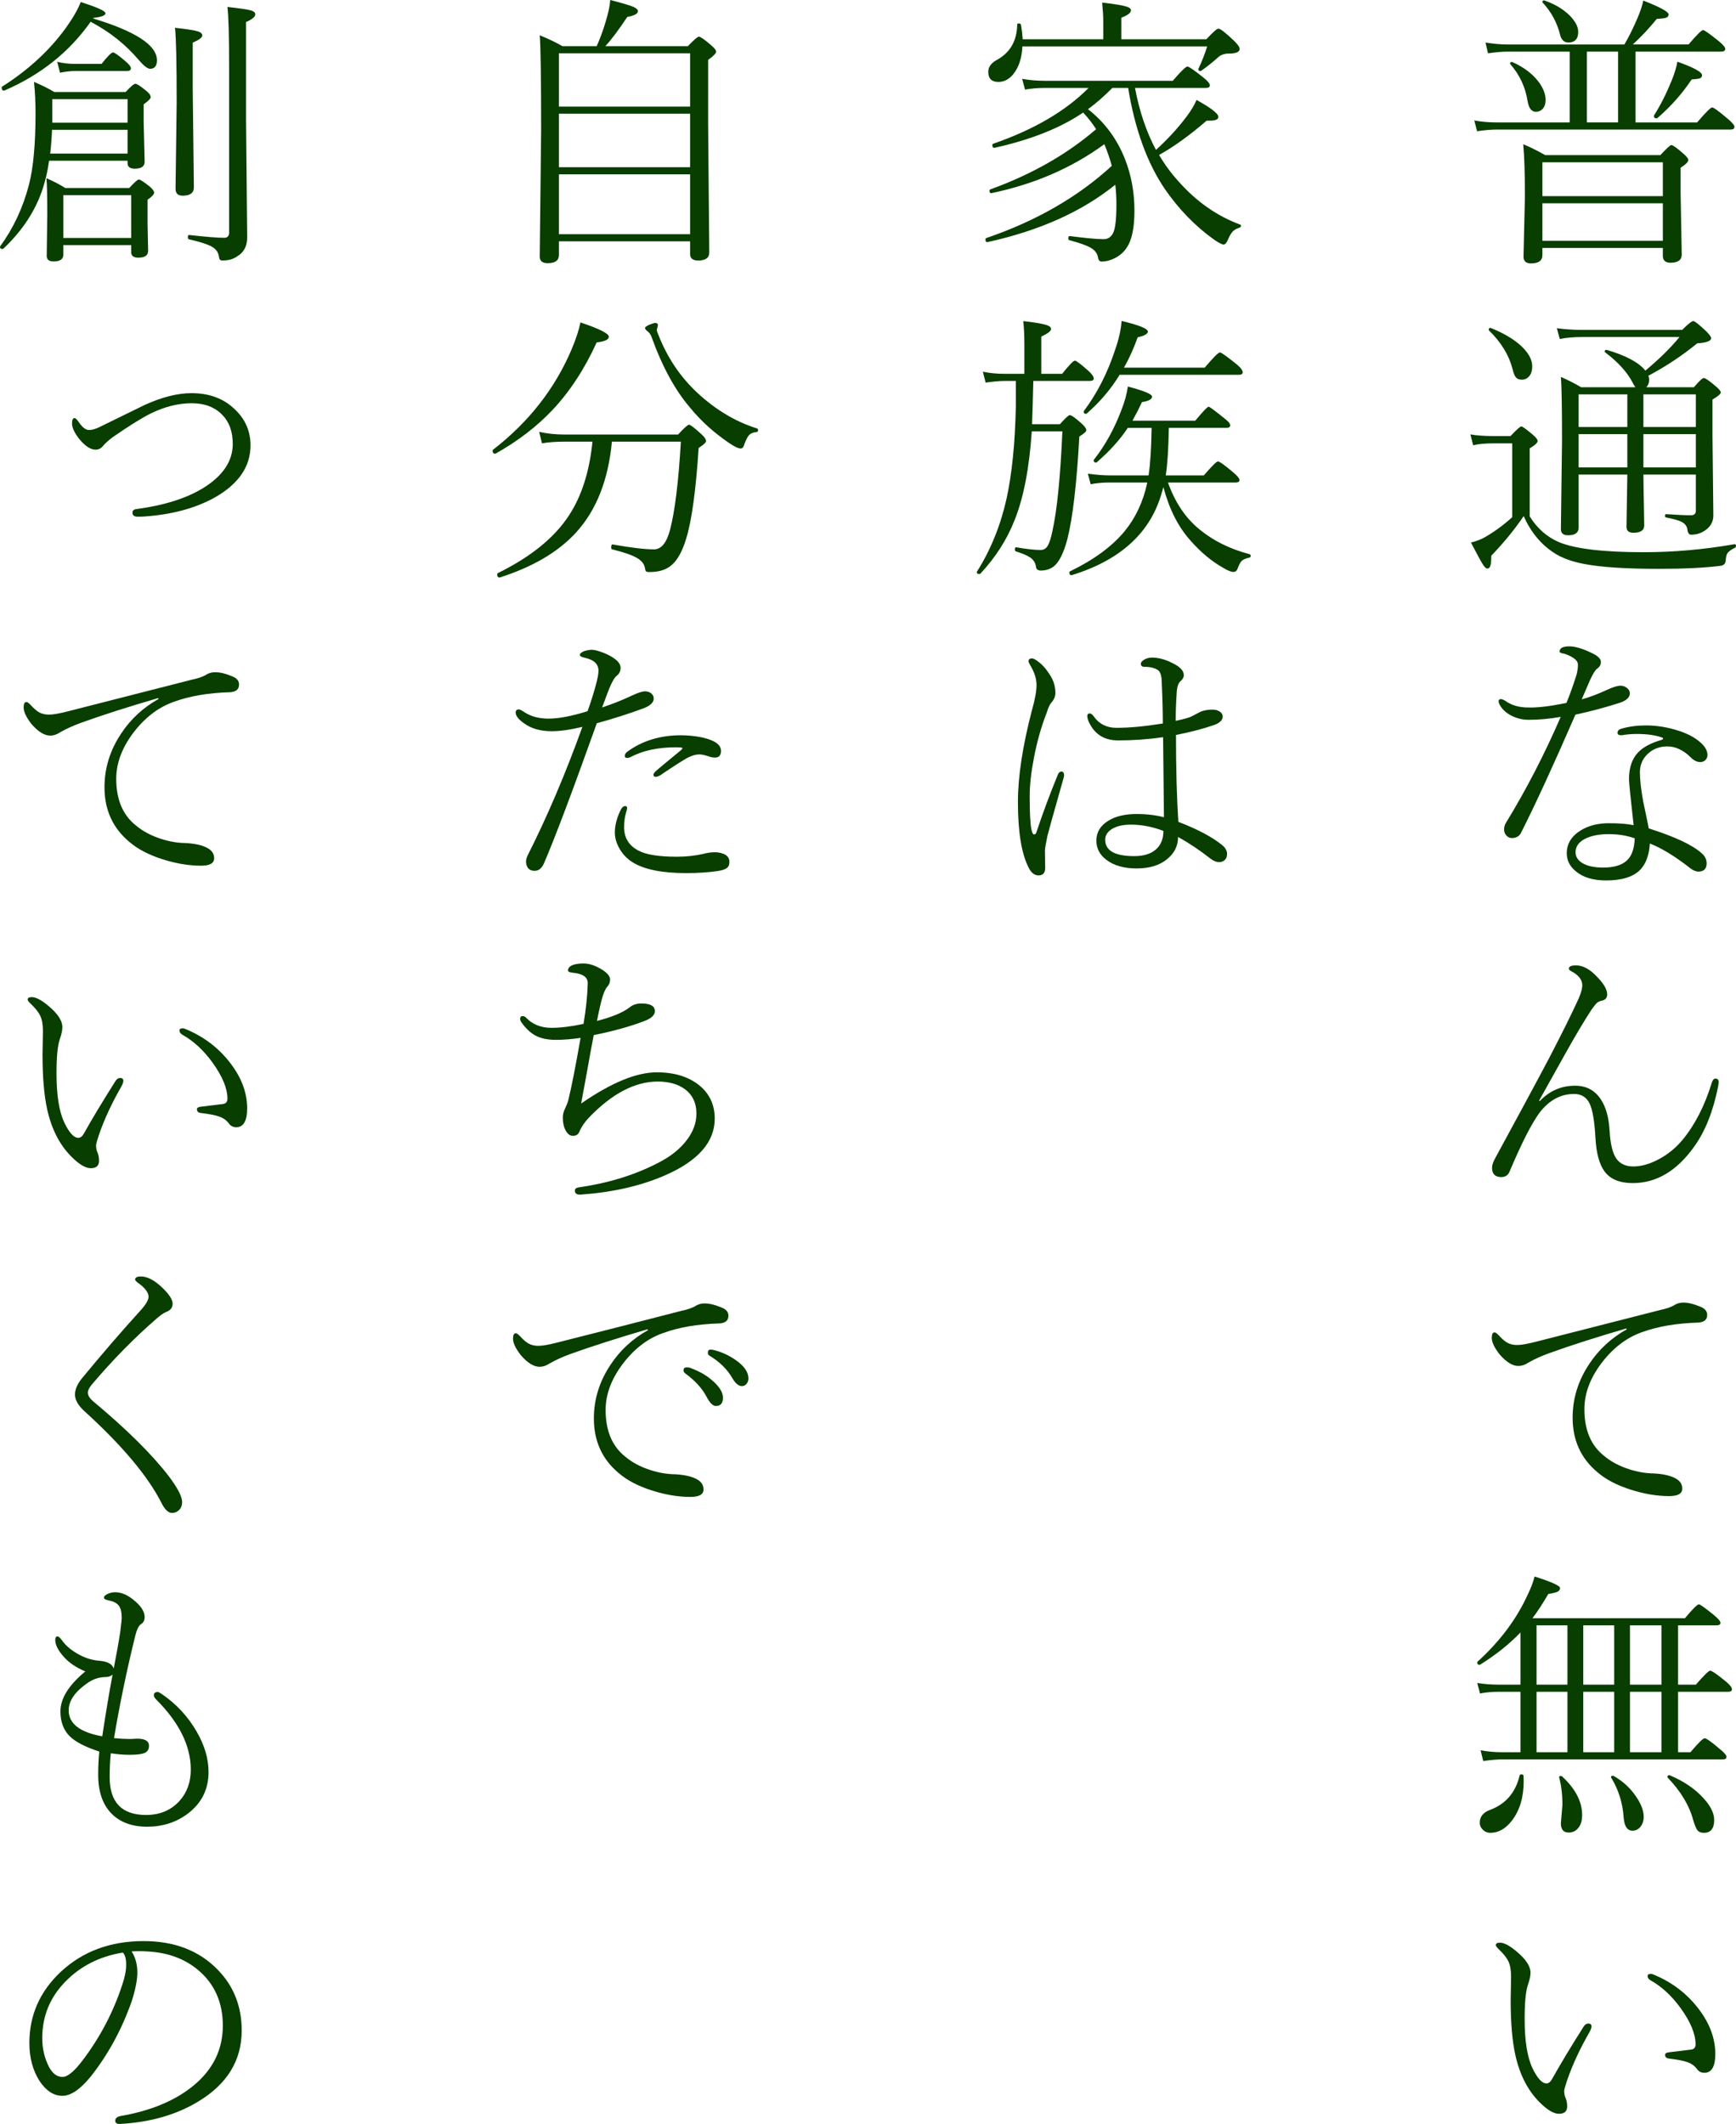 <?xml version="1.0" encoding="utf-8"?>
<!-- Generator: Adobe Illustrator 14.0.0, SVG Export Plug-In . SVG Version: 6.00 Build 43363)  -->
<!DOCTYPE svg PUBLIC "-//W3C//DTD SVG 1.1 Basic//EN" "http://www.w3.org/Graphics/SVG/1.1/DTD/svg11-basic.dtd">
<svg version="1.1" baseProfile="basic" id="レイヤー_2"
	 xmlns="http://www.w3.org/2000/svg" xmlns:xlink="http://www.w3.org/1999/xlink" x="0px" y="0px" width="290.882px"
	 height="355.799px" viewBox="-1.683 27.819 290.882 355.799" xml:space="preserve">
<g>
	<path fill="#083E00" d="M286.715,36.465c0.452,0,0.679-0.156,0.679-0.469c0-0.25-0.351-0.672-1.054-1.266
		c-1.563-1.25-2.446-1.875-2.648-1.875c-0.267,0-1.078,0.805-2.438,2.414h-9.352c1.358-1.234,2.702-2.664,4.031-4.289
		c0.797-0.031,1.327-0.102,1.594-0.211c0.249-0.094,0.375-0.273,0.375-0.539c0-0.438-1.415-1.211-4.242-2.32
		c-0.142,0.766-0.462,1.742-0.962,2.93c-0.766,1.781-1.5,3.258-2.202,4.43h-19.57c-1.125,0-2.36-0.109-3.703-0.328l0.421,1.805
		c1.344-0.188,2.438-0.281,3.282-0.281h10.405v11.859h-12.188c-1.375,0-2.641-0.109-3.796-0.328l0.469,1.805
		c1.296-0.188,2.405-0.281,3.327-0.281h39.165c0.422,0,0.633-0.156,0.633-0.469c0-0.25-0.368-0.688-1.102-1.313
		c-1.5-1.281-2.384-1.922-2.648-1.922c-0.235,0-1.071,0.836-2.508,2.508h-10.313V36.465H286.715z M264.215,48.324V36.465h5.227
		v11.859H264.215z M276.942,70.684c0,0.766,0.429,1.148,1.289,1.148c1.249,0,1.875-0.461,1.875-1.383l-0.188-10.313v-4.219
		c0.858-0.547,1.288-0.977,1.288-1.289c0-0.25-0.289-0.617-0.866-1.102c-1.063-0.938-1.72-1.406-1.969-1.406
		c-0.188,0-0.806,0.563-1.853,1.688h-19.288c-1.345-0.766-2.571-1.375-3.68-1.828c0.188,2.047,0.28,4.977,0.28,8.789l-0.233,10.031
		c0,0.766,0.413,1.148,1.242,1.148c1.28,0,1.921-0.469,1.921-1.406v-1.195h20.181V70.684z M256.761,68.153v-6.281h20.181v6.281
		H256.761z M256.761,60.676v-5.672h20.181v5.672H256.761z M259.692,33.535c0.218,0.938,0.687,1.406,1.406,1.406
		c1.108,0,1.663-0.594,1.663-1.781c0-0.844-0.461-1.742-1.382-2.695c-1.095-1.094-2.508-1.945-4.243-2.555
		c-0.031-0.016-0.063-0.023-0.093-0.023c-0.188,0-0.282,0.086-0.282,0.258c0,0.047,0.016,0.086,0.048,0.117
		C258.23,29.793,259.191,31.551,259.692,33.535L259.692,33.535z M254.278,44.762c0.202,1.188,0.663,1.781,1.383,1.781
		c0.469,0,0.851-0.164,1.148-0.492c0.327-0.375,0.492-0.867,0.492-1.477c0-0.953-0.375-1.945-1.125-2.977
		c-1.017-1.375-2.493-2.5-4.43-3.375c-0.032-0.016-0.063-0.023-0.094-0.023c-0.204,0-0.305,0.078-0.305,0.234
		c0,0.063,0.015,0.109,0.046,0.141C252.957,40.371,253.917,42.434,254.278,44.762L254.278,44.762z M281.769,41.129
		c0.688-0.047,1.149-0.109,1.384-0.188c0.233-0.094,0.352-0.273,0.352-0.539c0-0.516-1.376-1.266-4.125-2.25
		c-0.173,0.969-0.493,2.023-0.961,3.164c-0.907,2.219-1.892,4.164-2.953,5.836c-0.017,0.031-0.023,0.07-0.023,0.117
		c0,0.25,0.14,0.375,0.422,0.375c0.062,0,0.117-0.016,0.164-0.047C278.261,45.676,280.176,43.52,281.769,41.129L281.769,41.129z"/>
	<path fill="#083E00" d="M282.473,107.315v6.047c0,0.516-0.274,0.773-0.82,0.773c-1.001,0-2.384-0.063-4.148-0.188
		c-0.141,0-0.211,0.094-0.211,0.281c0,0.172,0.07,0.266,0.211,0.281c1.202,0.234,2.063,0.477,2.577,0.727
		c0.563,0.297,0.883,0.711,0.962,1.242c0.077,0.609,0.288,0.914,0.633,0.914c0.671,0,1.289-0.141,1.852-0.422
		c1.249-0.656,1.875-1.586,1.875-2.789l-0.142-13.266v-6.164c0.922-0.547,1.383-0.945,1.383-1.195c0-0.219-0.289-0.57-0.866-1.055
		c-1.063-0.906-1.72-1.359-1.969-1.359c-0.235,0-0.79,0.516-1.665,1.547h-7.991c0.328-0.313,0.491-0.727,0.491-1.242
		c0-0.266-0.046-0.492-0.14-0.68c2.921-1.547,5.655-3.359,8.202-5.438c1.548-0.094,2.321-0.383,2.321-0.867
		c0-0.219-0.29-0.617-0.867-1.195c-1.188-1.109-1.892-1.664-2.109-1.664c-0.267,0-0.891,0.492-1.875,1.477h-16.758
		c-1.485,0-2.899-0.094-4.242-0.281l0.492,1.805c1.078-0.219,2.327-0.328,3.75-0.328h16.313c-1.485,1.813-3.392,3.688-5.72,5.625
		c-1.109-1.375-3.266-2.531-6.468-3.469c-0.017,0-0.032,0-0.047,0c-0.204,0-0.305,0.086-0.305,0.258
		c0,0.047,0.023,0.094,0.069,0.141c2.234,1.688,3.798,3.43,4.688,5.227c0.172,0.328,0.306,0.539,0.399,0.633h-9.094
		c-1.063-0.625-2.196-1.203-3.398-1.734c0.124,1.5,0.188,5.063,0.188,10.688l-0.188,14.789c0,0.703,0.398,1.055,1.195,1.055
		c1.187,0,1.78-0.43,1.78-1.289v-8.883h8.157l-0.141,8.742c0,0.672,0.382,1.008,1.148,1.008c1.219,0,1.827-0.414,1.827-1.242
		c0-0.297-0.016-1.203-0.046-2.719c-0.047-2.172-0.079-4.102-0.094-5.789H282.473z M262.832,106.119v-5.578h8.157v5.578H262.832z
		 M273.684,100.541h8.789v5.578h-8.789V100.541z M282.473,93.885v5.461h-8.789v-5.461H282.473z M270.989,99.346h-8.157v-5.461h8.157
		V99.346z M251.747,89.596c0.155,0.656,0.327,1.109,0.515,1.359c0.219,0.313,0.57,0.469,1.056,0.469
		c0.469,0,0.858-0.172,1.172-0.516c0.375-0.406,0.563-0.984,0.563-1.734c0-0.969-0.47-1.953-1.407-2.953
		c-1.188-1.281-3.016-2.43-5.483-3.445c-0.032-0.016-0.063-0.023-0.094-0.023c-0.204,0-0.306,0.094-0.306,0.281
		c0,0.047,0.016,0.094,0.048,0.141C249.839,85.158,251.152,87.299,251.747,89.596L251.747,89.596z M273.731,120.323
		c-6.767,0-11.501-0.563-14.203-1.688c-2.001-0.859-3.634-2.297-4.898-4.313v-11.391c0.89-0.531,1.336-0.945,1.336-1.242
		c0-0.234-0.274-0.586-0.821-1.055c-1.094-0.922-1.733-1.383-1.921-1.383s-0.79,0.539-1.805,1.617h-2.742
		c-1.626,0-2.953-0.094-3.984-0.281l0.469,1.828c0.827-0.219,1.999-0.328,3.516-0.328h3.022v12.375
		c-1.546,1.391-3.117,2.531-4.71,3.422c-0.595,0.328-1.329,0.602-2.203,0.82c0.968,1.859,1.617,3.055,1.945,3.586
		c0.312,0.516,0.586,0.773,0.82,0.773c0.422,0,0.633-0.57,0.633-1.711c0.015-0.094,0.022-0.242,0.022-0.445
		c2.188-2.297,3.992-4.508,5.415-6.633c1.202,2.703,2.913,4.766,5.133,6.188c1.265,0.828,2.93,1.438,4.992,1.828
		c2.843,0.547,7.022,0.82,12.539,0.82c4.202,0,7.671-0.172,10.406-0.516c0.469-0.094,0.727-0.367,0.773-0.82
		c0.046-0.609,0.147-1.039,0.304-1.289c0.188-0.281,0.61-0.586,1.267-0.914c0.108-0.063,0.163-0.164,0.163-0.305
		c0-0.219-0.086-0.313-0.257-0.281C283.816,119.877,278.747,120.323,273.731,120.323L273.731,120.323z"/>
	<path fill="#083E00" d="M250.668,165.629c-0.22,0.344-0.328,0.727-0.328,1.148c0,0.359,0.108,0.672,0.328,0.938
		c0.265,0.328,0.586,0.492,0.961,0.492c0.765,0,1.296-0.32,1.594-0.961c2.374-4.703,5.397-11.273,9.07-19.711
		c2.608-0.563,5.116-1.234,7.523-2.016c1.062-0.375,1.594-0.891,1.594-1.547c0-0.359-0.157-0.656-0.469-0.891
		c-0.313-0.266-0.673-0.398-1.078-0.398c-0.548,0-1.359,0.258-2.438,0.773c-1.438,0.656-2.798,1.164-4.078,1.523
		c0.218-0.484,0.46-1.047,0.726-1.688c0.406-0.938,0.625-1.445,0.657-1.523c0.499-1.094,0.913-1.75,1.242-1.969
		c0.39-0.266,0.586-0.633,0.586-1.102c0-0.516-0.516-1.016-1.548-1.5c-1.531-0.734-2.773-1.102-3.726-1.102
		c-1.095,0-1.642,0.289-1.642,0.867c0,0.125,0.125,0.219,0.375,0.281c0.594,0.094,1.203,0.336,1.829,0.727
		c0.577,0.359,0.867,0.758,0.867,1.195c0,0.531-0.079,1.094-0.234,1.688c-0.563,1.781-1.125,3.352-1.688,4.711
		c-2.688,0.563-4.828,0.82-6.422,0.773c-1.517,0-2.798-0.375-3.844-1.125c-0.298-0.188-0.539-0.281-0.727-0.281
		c-0.251,0-0.375,0.125-0.375,0.375c0,0.141,0.062,0.336,0.188,0.586c0.39,0.719,1.008,1.305,1.852,1.758
		c0.938,0.5,1.937,0.75,3,0.75c1.718,0,3.507-0.164,5.366-0.492C257.097,154.207,254.043,160.114,250.668,165.629L250.668,165.629z
		 M276.989,151.52c0,0.094-0.079,0.172-0.234,0.234c-1.798,0.516-3.118,1.219-3.961,2.109c-1.017,1.063-1.524,2.563-1.524,4.5
		c0,0.531,0.259,3.094,0.774,7.688c-0.984-0.219-2.384-0.328-4.195-0.328c-1.781,0-3.321,0.391-4.617,1.172
		c-1.595,0.969-2.391,2.258-2.391,3.867c0,1.172,0.499,2.172,1.5,3c1.219,1.031,2.913,1.547,5.086,1.547
		c2.672,0,4.593-0.609,5.766-1.828c0.938-1.016,1.46-2.469,1.569-4.359c1.97,0.766,4.243,2.156,6.82,4.172
		c0.406,0.313,0.828,0.492,1.267,0.539c0.952,0,1.43-0.461,1.43-1.383c0-0.656-0.274-1.219-0.821-1.688
		c-1.531-1.391-4.492-2.781-8.883-4.172c-0.078-0.453-0.21-1.117-0.397-1.992c-0.251-1.156-0.431-2.016-0.54-2.578
		c-0.359-1.953-0.538-3.57-0.538-4.852c0-1.156,0.398-2.141,1.195-2.953c0.905-0.906,2.038-1.359,3.398-1.359
		c1.374,0,2.687,0.617,3.938,1.852c0.515,0.516,1.046,0.773,1.594,0.773c0.328,0,0.608-0.109,0.844-0.328
		c0.234-0.25,0.352-0.539,0.352-0.867c0-0.922-0.673-1.836-2.016-2.742c-0.938-0.625-2.134-1.141-3.586-1.547
		c-1.594-0.438-3.164-0.656-4.711-0.656c-1.485,0-2.845,0.18-4.078,0.539c-0.454,0.125-0.68,0.359-0.68,0.703
		c0,0.266,0.202,0.398,0.608,0.398c0.016,0,0.055,0,0.117,0c0.828-0.141,1.672-0.211,2.532-0.211c1.671,0,3.062,0.195,4.172,0.586
		C276.918,151.403,276.989,151.457,276.989,151.52L276.989,151.52z M270.918,171.957c-0.845,0.797-2.173,1.195-3.984,1.195
		c-1.392,0-2.493-0.219-3.305-0.656c-0.876-0.469-1.313-1.109-1.313-1.922c0-0.891,0.476-1.609,1.43-2.156
		c1.046-0.578,2.429-0.867,4.147-0.867c1.563,0,3.008,0.234,4.337,0.703C272.167,169.989,271.73,171.223,270.918,171.957
		L270.918,171.957z"/>
	<path fill="#083E00" d="M256.199,212.203c0.438-0.766,1.891-3.367,4.36-7.805c1.718-3.078,3.202-5.57,4.452-7.477
		c0.406-0.563,0.704-0.93,0.892-1.102s0.469-0.297,0.844-0.375c0.577-0.125,0.867-0.477,0.867-1.055
		c0-0.828-0.595-1.836-1.782-3.023c-1.156-1.219-2.305-1.828-3.445-1.828c-0.796,0-1.194,0.18-1.194,0.539
		c0,0.156,0.124,0.297,0.375,0.422c1.249,0.641,1.875,1.438,1.875,2.391c0,0.5-0.196,1.219-0.586,2.156
		c-1.125,2.469-2.751,5.75-4.875,9.844c-1.063,2.016-2.484,4.672-4.266,7.969c-2.923,5.406-4.594,8.492-5.017,9.258
		c-0.25,0.516-0.375,0.961-0.375,1.336c0,1.031,0.517,1.547,1.548,1.547c0.671,0,1.132-0.305,1.383-0.914
		c2.015-4.766,3.694-8.063,5.039-9.891c1.608-2.078,3.53-3.117,5.766-3.117c1.202,0,2.063,0.516,2.577,1.547
		c0.517,1,0.852,2.93,1.008,5.789c0.142,2.547,0.641,4.414,1.5,5.602c0.953,1.328,2.539,1.992,4.759,1.992
		c3.968,0,7.406-2.047,10.313-6.141c1.828-2.547,3.155-5.891,3.983-10.031c0.063-0.375,0.095-0.625,0.095-0.75
		c0-0.391-0.181-0.586-0.539-0.586c-0.267,0-0.469,0.227-0.61,0.68c-1.188,3.875-2.835,7.086-4.945,9.633
		c-1.077,1.281-2.343,2.32-3.796,3.117c-1.563,0.859-3.032,1.289-4.406,1.289c-1.266,0-2.212-0.43-2.836-1.289
		c-0.642-0.922-1.024-2.508-1.149-4.758c-0.125-2.109-0.585-3.797-1.382-5.063c-1.001-1.609-2.461-2.414-4.383-2.414
		c-2.329,0-4.298,0.852-5.906,2.555L256.199,212.203z"/>
	<path fill="#083E00" d="M278.747,246.518c-0.532,0.298-1.282,0.548-2.25,0.75l-20.836,5.32c-1.406,0.36-2.431,0.54-3.07,0.54
		c-0.609,0.016-1.148-0.095-1.617-0.328c-0.438-0.219-0.97-0.672-1.594-1.359c-0.281-0.282-0.493-0.423-0.633-0.423
		c-0.313,0-0.469,0.305-0.469,0.915c0,0.719,0.429,1.633,1.289,2.742c1.125,1.313,2.18,1.968,3.164,1.968
		c0.563,0,1.108-0.179,1.641-0.539c1.031-0.593,2.218-1.132,3.563-1.616c3.405-1.234,7.694-2.609,12.867-4.125l0.093,0.141
		c-2.577,1.438-4.663,3.359-6.258,5.765c-1.875,2.798-2.813,5.806-2.813,9.023c0,3.797,1.391,6.853,4.173,9.164
		c1.374,1.188,3.202,2.149,5.484,2.883c2.28,0.735,4.453,1.103,6.516,1.103c1.468,0,2.202-0.414,2.202-1.243
		c0-0.75-0.383-1.327-1.147-1.734c-0.876-0.468-2.095-0.741-3.657-0.82c-1.313-0.015-2.656-0.241-4.03-0.68
		c-1.72-0.546-3.157-1.313-4.313-2.297c-2.173-1.733-3.258-4.327-3.258-7.781c0-2.546,0.905-5.054,2.718-7.522
		c1.97-2.656,4.29-4.454,6.962-5.392c2.625-0.952,5.733-1.483,9.328-1.593c1.046-0.048,1.57-0.477,1.57-1.29
		c0-0.655-0.431-1.132-1.29-1.43c-1-0.421-1.914-0.633-2.741-0.633C279.761,246.026,279.23,246.191,278.747,246.518L278.747,246.518
		z"/>
	<path fill="#083E00" d="M257.747,294.84c0.765-0.125,1.28-0.25,1.547-0.375c0.28-0.141,0.422-0.352,0.422-0.633
		c0-0.375-1.423-1.016-4.267-1.922c-0.233,0.938-0.594,1.898-1.077,2.883c-1.875,4.172-4.704,7.969-8.485,11.391
		c-0.031,0.047-0.046,0.094-0.046,0.141c0,0.25,0.124,0.375,0.375,0.375c0.03,0,0.07-0.008,0.116-0.023
		c2.673-1.672,4.923-3.469,6.75-5.391v8.742h-3.655c-1.235,0-2.431-0.094-3.586-0.281l0.469,1.758
		c0.968-0.188,2.007-0.281,3.117-0.281h3.655v10.125h-2.976c-1.313,0-2.548-0.109-3.703-0.328l0.445,1.805
		c1.296-0.188,2.382-0.281,3.258-0.281h36.891c0.405,0,0.609-0.141,0.609-0.422s-0.384-0.727-1.149-1.336
		c-1.391-1.188-2.226-1.781-2.508-1.781c-0.266,0-1.063,0.781-2.39,2.344h-2.063v-10.125h8.344c0.452,0,0.679-0.141,0.679-0.422
		c0-0.313-0.351-0.758-1.054-1.336c-1.454-1.188-2.321-1.781-2.602-1.781c-0.234,0-1.032,0.781-2.391,2.344h-2.977v-9.938h6.422
		c0.452,0,0.68-0.141,0.68-0.422c0-0.25-0.352-0.672-1.055-1.266c-1.5-1.219-2.353-1.828-2.555-1.828
		c-0.267,0-1.048,0.773-2.345,2.32h-25.546C255.942,297.785,256.824,296.434,257.747,294.84L257.747,294.84z M271.434,321.348
		v-10.125h5.272v10.125H271.434z M271.434,310.028v-9.938h5.272v9.938H271.434z M263.606,321.348v-10.125h5.18v10.125H263.606z
		 M263.606,310.028v-9.938h5.18v9.938H263.606z M255.778,321.348v-10.125h5.179v10.125H255.778z M255.778,310.028v-9.938h5.179
		v9.938H255.778z M282.028,332.715c0.249,0.828,0.476,1.383,0.679,1.664c0.235,0.313,0.602,0.469,1.103,0.469
		c1.155,0,1.734-0.719,1.734-2.156c0-1.141-0.609-2.367-1.828-3.68c-1.406-1.547-3.274-2.813-5.602-3.797
		c-0.032-0.016-0.063-0.023-0.095-0.023c-0.203,0-0.304,0.094-0.304,0.281c0,0.063,0.015,0.109,0.046,0.141
		C279.949,327.895,281.372,330.262,282.028,332.715L282.028,332.715z M270.379,332.34c0.124,1.438,0.616,2.156,1.477,2.156
		c0.516,0,0.944-0.203,1.288-0.609c0.391-0.454,0.587-1.031,0.587-1.734c0-1-0.415-2.109-1.242-3.328
		c-0.97-1.453-2.228-2.617-3.773-3.492c-0.047-0.031-0.103-0.047-0.164-0.047c-0.204,0-0.305,0.086-0.305,0.258
		c0,0.047,0.022,0.086,0.07,0.117C269.536,327.66,270.222,329.887,270.379,332.34L270.379,332.34z M260.114,330.184l-0.258,3.047
		c0,1.046,0.429,1.57,1.288,1.57c0.672,0,1.203-0.243,1.595-0.727c0.452-0.516,0.68-1.251,0.68-2.203
		c0-2.219-1.102-4.359-3.305-6.422c-0.095-0.094-0.211-0.133-0.353-0.117c-0.156,0.016-0.219,0.102-0.188,0.258
		C259.933,326.949,260.114,328.481,260.114,330.184L260.114,330.184z M247.997,331.004c-1.157,0.422-1.735,1.141-1.735,2.156
		c0,0.422,0.156,0.797,0.47,1.125c0.358,0.375,0.797,0.563,1.313,0.563c1.374,0,2.593-0.703,3.655-2.109
		c1.281-1.703,1.923-3.875,1.923-6.516c0-0.297-0.009-0.594-0.023-0.891c0-0.188-0.126-0.281-0.375-0.281
		c-0.157,0-0.251,0.063-0.281,0.188C252.269,328.098,250.622,330.02,247.997,331.004L247.997,331.004z"/>
	<path fill="#083E00" d="M274.879,359.556c1.89,1.063,3.577,2.625,5.063,4.688c1.655,2.297,2.484,4.313,2.484,6.047
		c0,0.501-0.243,0.789-0.728,0.867c-0.563,0.079-1.78,0.228-3.655,0.445c-0.485,0.047-0.727,0.188-0.727,0.422
		c0,0.375,0.211,0.586,0.632,0.633c1.422,0.173,2.462,0.375,3.118,0.609c0.687,0.25,1.219,0.633,1.594,1.148
		c0.296,0.422,0.71,0.633,1.242,0.633c1.219,0,1.828-1.055,1.828-3.164c0-2.531-0.891-4.992-2.672-7.383
		c-1.969-2.64-4.523-4.608-7.665-5.906c-0.156-0.078-0.313-0.117-0.468-0.117c-0.36,0-0.54,0.117-0.54,0.352
		C274.386,359.127,274.551,359.368,274.879,359.556L274.879,359.556z M260.911,380.673c0-0.563-0.103-1.062-0.305-1.5
		c-0.126-0.296-0.188-0.663-0.188-1.102c0-0.219,0.163-0.812,0.492-1.781c0.891-2.593,2.156-5.312,3.796-8.156
		c0.188-0.375,0.282-0.656,0.282-0.844c0-0.328-0.181-0.492-0.54-0.492c-0.313,0-0.578,0.18-0.796,0.539
		c-2.188,3.454-3.938,6.36-5.25,8.719c-0.281,0.516-0.603,0.773-0.961,0.773c-0.75,0-1.54-0.867-2.368-2.602
		c-0.859-1.843-1.288-4.578-1.288-8.203c0-2.719,0.179-4.608,0.538-5.672c0.297-0.858,0.445-1.547,0.445-2.063
		c0-1.063-0.75-2.227-2.25-3.492c-1.203-1.031-2.164-1.547-2.883-1.547c-0.453,0-0.68,0.141-0.68,0.422
		c0,0.141,0.148,0.352,0.446,0.633c0.796,0.75,1.343,1.43,1.641,2.039c0.312,0.642,0.468,1.5,0.468,2.578l-0.069,3.938
		c0,3.75,0.257,6.806,0.773,9.164c0.733,3.328,2.093,5.985,4.078,7.969c1.28,1.281,2.358,1.922,3.234,1.922
		C260.449,381.915,260.911,381.502,260.911,380.673L260.911,380.673z"/>
	<path fill="#083E00" d="M184.699,42.55h2.649c1.14,6.954,3.202,12.618,6.188,16.992c2.344,3.375,5.077,6.181,8.203,8.414
		c0.78,0.547,1.313,0.82,1.593,0.82c0.25,0,0.477-0.227,0.68-0.68c0.282-0.671,0.547-1.148,0.798-1.43
		c0.249-0.296,0.624-0.522,1.125-0.68c0.218-0.077,0.327-0.194,0.327-0.352c0-0.094-0.046-0.155-0.14-0.188
		c-3.876-1.437-7.306-3.835-10.29-7.195c-1.234-1.343-2.336-2.836-3.304-4.477c2.483-1.374,5.14-3.288,7.969-5.742
		c0.124,0,0.305,0,0.539,0c0.952,0,1.43-0.211,1.43-0.633c0-0.546-1.219-1.491-3.656-2.836c-0.36,0.86-0.931,1.805-1.711,2.836
		c-1.423,1.892-3.117,3.735-5.087,5.531c-1.609-3-2.781-6.46-3.515-10.383h11.859c0.452,0,0.68-0.141,0.68-0.422
		c0-0.312-0.368-0.757-1.102-1.336c-1.532-1.219-2.415-1.828-2.648-1.828c-0.267,0-1.087,0.797-2.462,2.391h-21.444
		c-1.329,0-2.595-0.108-3.798-0.328l0.492,1.805c1.032-0.188,2.133-0.281,3.306-0.281h7.336c-3.813,3.86-9.142,6.978-15.984,9.352
		c-0.095,0.032-0.141,0.103-0.141,0.211c0,0.345,0.124,0.501,0.375,0.469c6.108-1.359,11.054-3.328,14.836-5.906
		c0.843,0.891,1.57,1.821,2.18,2.789c-4.907,4.219-10.813,7.579-17.72,10.078c-0.093,0.032-0.14,0.11-0.14,0.234
		c0,0.298,0.108,0.431,0.327,0.398c7.188-1.5,13.492-4.233,18.915-8.203c0.546,1.345,0.96,2.555,1.242,3.633
		c-5.657,5.203-12.665,9.234-21.024,12.094c-0.093,0.032-0.14,0.117-0.14,0.258c0,0.313,0.108,0.453,0.327,0.422
		c8.703-1.905,15.845-5.109,21.423-9.609c0.124,0.984,0.188,2.109,0.188,3.375c0,2.47-0.196,4.063-0.586,4.781
		c-0.345,0.642-0.867,0.961-1.57,0.961c-1.063,0-2.938-0.171-5.625-0.516c-0.188-0.03-0.281,0.094-0.281,0.375
		c0,0.173,0.054,0.274,0.164,0.305c1.718,0.453,2.921,0.883,3.609,1.289c0.703,0.406,1.108,0.961,1.219,1.664
		c0.062,0.422,0.265,0.633,0.609,0.633c0.687,0,1.397-0.18,2.133-0.539c0.905-0.453,1.593-1.055,2.063-1.805
		c0.858-1.249,1.289-3.312,1.289-6.188c0-3.077-0.532-5.96-1.594-8.648c-1.329-3.375-3.392-6.155-6.188-8.344
		C181.949,45.145,183.308,43.956,184.699,42.55L184.699,42.55z M169.394,31.98c-0.031-0.155-0.156-0.234-0.375-0.234
		c-0.172,0-0.258,0.063-0.258,0.188c-0.046,2.751-1.203,4.734-3.468,5.953c-0.923,0.516-1.383,1.172-1.383,1.969
		c0,1.125,0.563,1.688,1.688,1.688c1.015,0,1.882-0.476,2.601-1.43c0.859-1.108,1.337-2.616,1.431-4.523h30.961
		c-0.375,1.219-0.86,2.461-1.454,3.727c-0.016,0.032-0.022,0.07-0.022,0.117c0,0.188,0.108,0.281,0.328,0.281
		c0.077,0,0.14-0.023,0.188-0.07c0.905-0.624,1.882-1.406,2.93-2.344c0.452-0.343,1.015-0.516,1.688-0.516
		c1.187,0,1.781-0.258,1.781-0.773c0-0.312-0.337-0.788-1.009-1.43c-1.391-1.313-2.242-1.969-2.554-1.969
		c-0.234,0-0.907,0.595-2.017,1.781h-14.25v-3.609c1.079-0.405,1.618-0.82,1.618-1.242c0-0.249-0.235-0.452-0.703-0.609
		c-0.657-0.218-2.032-0.445-4.125-0.68c0.124,1.235,0.188,2.29,0.188,3.164v2.977h-13.5
		C169.629,33.597,169.536,32.793,169.394,31.98L169.394,31.98z"/>
	<path fill="#083E00" d="M190.769,107.455h-6.633c-0.922,0-2.102-0.094-3.538-0.281l0.469,1.758
		c0.999-0.188,2.022-0.281,3.069-0.281h6.399v0.094c-0.673,3.125-1.938,5.82-3.797,8.086c-2.095,2.531-5.142,4.766-9.141,6.703
		c-0.063,0.031-0.094,0.102-0.094,0.211c0,0.281,0.108,0.422,0.327,0.422c0.016,0,0.039,0,0.071,0
		c8.218-2.531,13.257-7.172,15.116-13.922c0.031-0.094,0.071-0.227,0.117-0.398c0.048-0.188,0.086-0.328,0.118-0.422
		c0.999,3.734,2.522,6.727,4.569,8.977c1.688,1.922,3.484,3.422,5.392,4.5c0.78,0.484,1.374,0.727,1.781,0.727
		c0.312,0,0.539-0.172,0.68-0.516c0.218-0.625,0.445-1.063,0.68-1.313c0.249-0.25,0.68-0.438,1.288-0.563
		c0.156-0.031,0.235-0.133,0.235-0.305c0-0.141-0.063-0.234-0.188-0.281c-3.281-0.859-6.087-2.25-8.414-4.172
		c-2.329-1.906-4.079-4.516-5.25-7.828h11.32c0.437,0,0.656-0.141,0.656-0.422c0-0.266-0.352-0.695-1.056-1.289
		c-1.438-1.219-2.289-1.828-2.555-1.828c-0.219,0-1.008,0.781-2.366,2.344h-6.375c0.281-1.75,0.452-4.406,0.516-7.969h9.655
		c0.423,0,0.633-0.141,0.633-0.422s-0.336-0.68-1.008-1.195c-1.593-1.281-2.46-1.922-2.601-1.922c-0.204,0-0.954,0.781-2.25,2.344
		h-10.524c0.625-1.125,1.156-2.164,1.595-3.117c1.125-0.172,1.688-0.477,1.688-0.914c0-0.422-1.353-0.984-4.055-1.688
		c-0.157,1.188-0.516,2.5-1.078,3.938c-1.204,3.172-2.735,5.938-4.594,8.297c-0.032,0.047-0.048,0.094-0.048,0.141
		c0,0.234,0.125,0.352,0.375,0.352c0.063,0,0.109-0.016,0.142-0.047c2.14-1.844,3.874-3.766,5.203-5.766h3.984
		C191.222,103.033,191.051,105.69,190.769,107.455L190.769,107.455z M188.942,84.323c1.14-0.25,1.711-0.57,1.711-0.961
		c0-0.484-1.47-1.078-4.406-1.781c-0.094,1.453-0.462,3.086-1.103,4.898c-1.265,3.844-3,7.234-5.202,10.172
		c-0.032,0.047-0.048,0.094-0.048,0.141c0,0.234,0.125,0.352,0.375,0.352c0.063,0,0.109-0.016,0.142-0.047
		c2.218-1.938,4.055-4.102,5.508-6.492h19.968c0.438,0,0.657-0.141,0.657-0.422c0-0.344-0.368-0.813-1.102-1.406
		c-1.594-1.281-2.501-1.922-2.719-1.922c-0.251,0-1.102,0.852-2.555,2.555h-13.524C187.519,87.877,188.286,86.182,188.942,84.323
		L188.942,84.323z M168.528,95.948c-0.126,6.078-0.642,11.203-1.547,15.375c-1.017,4.547-2.672,8.633-4.97,12.258
		c-0.016,0.031-0.022,0.063-0.022,0.094c0,0.203,0.141,0.305,0.422,0.305c0.077,0,0.141-0.023,0.188-0.07
		c2.546-2.734,4.46-5.734,5.742-9c1.5-3.781,2.452-8.727,2.858-14.836h5.133c-0.344,7.672-0.898,13.227-1.663,16.664
		c-0.251,1.203-0.516,2.039-0.797,2.508s-0.68,0.703-1.195,0.703c-1.017,0-2.36-0.148-4.032-0.445
		c-0.188-0.031-0.28,0.086-0.28,0.352c0,0.172,0.054,0.281,0.164,0.328c1.14,0.359,1.945,0.703,2.414,1.031
		c0.546,0.375,0.867,0.891,0.961,1.547c0.046,0.422,0.319,0.633,0.82,0.633c0.78,0,1.476-0.211,2.086-0.633
		c0.938-0.703,1.718-2.234,2.344-4.594c0.905-3.547,1.577-9.289,2.016-17.227c0.78-0.484,1.172-0.836,1.172-1.055
		c0-0.266-0.274-0.648-0.821-1.148c-1.03-0.922-1.688-1.383-1.968-1.383c-0.173,0-0.72,0.508-1.641,1.523h-4.664
		c0.062-1.563,0.132-3.977,0.21-7.242h9.446c0.452,0,0.679-0.141,0.679-0.422c0-0.297-0.304-0.727-0.913-1.289
		c-1.266-1.125-2.016-1.688-2.25-1.688c-0.251,0-0.962,0.734-2.133,2.203h-3.492v-6.234c1.093-0.516,1.641-0.938,1.641-1.266
		c0-0.266-0.22-0.477-0.656-0.633c-0.626-0.234-1.962-0.469-4.009-0.703c0.125,1.094,0.188,2.406,0.188,3.938v4.898h-3.351
		c-1.251,0-2.454-0.117-3.609-0.352l0.469,1.828c1.296-0.188,2.344-0.281,3.141-0.281h1.922V95.948z"/>
	<path fill="#083E00" d="M195.364,150.937c2.468-0.484,4.617-1.047,6.445-1.688c0.921-0.344,1.383-0.813,1.383-1.406
		c0-0.328-0.164-0.602-0.493-0.82c-0.327-0.219-0.726-0.328-1.194-0.328c-0.97,0-1.767,0.18-2.391,0.539
		c-0.75,0.406-1.228,0.648-1.43,0.727c-0.72,0.234-1.509,0.438-2.367,0.609c0-1.516,0.054-3.063,0.164-4.641
		c0.047-1,0.249-1.656,0.609-1.969c0.39-0.328,0.586-0.68,0.586-1.055c0-0.75-0.673-1.438-2.016-2.063
		c-1.157-0.578-2.259-0.867-3.305-0.867c-0.454,0-0.867,0.102-1.242,0.305c-0.422,0.234-0.633,0.484-0.633,0.75
		c0,0.328,0.202,0.492,0.609,0.492c0.952,0,1.711,0.188,2.273,0.563c0.375,0.281,0.577,0.891,0.609,1.828
		c0.124,2.75,0.188,5.117,0.188,7.102c-3,0.484-5.587,0.727-7.758,0.727c-1.61,0-2.859-0.609-3.75-1.828
		c-0.267-0.391-0.509-0.586-0.727-0.586c-0.282,0-0.422,0.148-0.422,0.445c0,0.188,0.047,0.422,0.14,0.703
		c0.922,2.25,2.603,3.375,5.04,3.375c2.515,0,5.022-0.18,7.522-0.539l0.142,13.406c-1.406-0.359-2.923-0.539-4.547-0.539
		c-2.001,0-3.603,0.383-4.805,1.148c-1.313,0.813-1.969,1.914-1.969,3.305c0,1.313,0.563,2.391,1.688,3.234
		c1.266,0.953,2.944,1.43,5.039,1.43c2.156,0,3.858-0.516,5.109-1.547c1.233-0.984,1.852-2.227,1.852-3.727
		c1.828,1.016,3.647,2.234,5.461,3.656c0.499,0.375,0.976,0.563,1.43,0.563c0.093,0,0.179-0.008,0.258-0.023
		c0.75-0.172,1.102-0.672,1.055-1.5c-0.063-0.5-0.337-0.945-0.82-1.336c-1.673-1.359-4.118-2.656-7.337-3.891
		C195.496,161.476,195.364,156.624,195.364,150.937L195.364,150.937z M192.106,170.015c-0.845,0.813-2.095,1.219-3.75,1.219
		c-3.234,0-4.852-0.914-4.852-2.742c0-0.75,0.39-1.359,1.172-1.828c0.797-0.469,1.835-0.703,3.117-0.703
		c1.828,0,3.647,0.352,5.461,1.055C193.254,168.296,192.871,169.296,192.106,170.015L192.106,170.015z M171.551,154.827
		c0.53-2.797,1.257-5.359,2.18-7.688c0.218-0.75,0.468-1.289,0.75-1.617c0.452-0.516,0.68-1.047,0.68-1.594
		c0-1.125-0.321-2.164-0.962-3.117c-0.608-0.969-1.281-1.711-2.015-2.227c-0.407-0.313-0.728-0.469-0.961-0.469
		c-0.375,0-0.563,0.156-0.563,0.469c0,0.125,0.077,0.32,0.233,0.586c0.734,1.203,1.103,2.336,1.103,3.398
		c0,1.031-0.258,2.445-0.773,4.242c-1.563,6-2.344,11.117-2.344,15.352c0,5.047,0.609,8.734,1.827,11.063
		c0.423,0.827,0.969,1.242,1.642,1.242c0.733,0,1.101-0.431,1.101-1.289l-0.046-2.883c0-0.281,0.141-1.102,0.421-2.461
		c0.095-0.422,0.992-3.641,2.695-9.656c0.063-0.188,0.095-0.344,0.095-0.469c0-0.422-0.141-0.633-0.422-0.633
		c-0.298,0-0.509,0.18-0.633,0.539c-1.298,3.141-2.501,6.375-3.61,9.703c-0.063,0.188-0.188,0.281-0.375,0.281
		c-0.172,0-0.32-0.289-0.444-0.867c-0.188-1-0.281-2.82-0.281-5.461C170.848,159.382,171.082,157.234,171.551,154.827
		L171.551,154.827z"/>
	<path fill="#083E00" d="M92.551,35.553c-0.984-0.578-2.25-1.188-3.797-1.828c0.155,1.891,0.234,7.203,0.234,15.938l-0.234,21.141
		c0,0.734,0.445,1.102,1.336,1.102c1.249,0,1.875-0.453,1.875-1.359v-2.297h21.984v2.109c0,0.734,0.445,1.102,1.336,1.102
		c1.249,0,1.875-0.445,1.875-1.336l-0.188-21.469V37.85c0.891-0.641,1.336-1.102,1.336-1.383c0-0.234-0.29-0.602-0.867-1.102
		c-1.095-0.938-1.767-1.406-2.016-1.406c-0.22,0-0.837,0.531-1.852,1.594H99.747c0.999-1.078,2.227-2.711,3.68-4.898
		c1.187-0.219,1.781-0.539,1.781-0.961c0-0.266-0.274-0.516-0.82-0.75c-0.609-0.25-1.884-0.625-3.82-1.125
		c-0.047,0.891-0.305,2.109-0.773,3.656c-0.438,1.469-0.938,2.828-1.5,4.078H92.551z M91.965,67.053V57.022h21.984v10.031H91.965z
		 M91.965,55.826v-8.953h21.984v8.953H91.965z M91.965,45.678v-8.93h21.984v8.93H91.965z"/>
	<path fill="#083E00" d="M93.629,114.199c-2.438,3.719-6.407,6.93-11.906,9.633c-0.063,0.031-0.094,0.094-0.094,0.188
		c0,0.359,0.124,0.539,0.375,0.539c0.015,0,0.03,0,0.047,0c5.578-1.781,9.851-4.305,12.82-7.57c3.39-3.734,5.382-8.797,5.977-15.188
		h11.555c-0.392,6.703-0.993,11.617-1.805,14.742c-0.579,2.203-1.477,3.305-2.695,3.305c-1.517,0-3.82-0.273-6.914-0.82
		c-0.173-0.031-0.258,0.125-0.258,0.469c0,0.219,0.054,0.336,0.164,0.352c1.858,0.453,3.211,0.914,4.055,1.383
		s1.319,1.047,1.43,1.734c0.047,0.297,0.108,0.484,0.188,0.563c0.077,0.078,0.265,0.117,0.563,0.117
		c1.608,0,2.843-0.383,3.703-1.148c0.984-0.828,1.796-2.289,2.438-4.383c0.938-2.969,1.641-8.055,2.109-15.258
		c0.827-0.531,1.242-0.914,1.242-1.148c0-0.297-0.258-0.68-0.773-1.148c-1.157-1.063-1.852-1.594-2.086-1.594
		c-0.204,0-0.813,0.547-1.828,1.641H92.879c-1.5,0-2.906-0.148-4.219-0.445l0.469,1.922c1.046-0.188,2.312-0.281,3.797-0.281h4.664
		C97.089,106.817,95.769,110.949,93.629,114.199L93.629,114.199z M115.239,93.692c-2.906-2.688-5.109-5.953-6.609-9.797
		c-0.173-0.375-0.258-0.648-0.258-0.82l0.188-0.773c0-0.25-0.141-0.375-0.422-0.375c-0.204,0-0.516,0.086-0.938,0.258
		c-0.532,0.234-0.797,0.422-0.797,0.563c0,0.188,0.155,0.391,0.469,0.609c0.234,0.188,0.429,0.461,0.586,0.82
		c1.812,5.063,4.008,9.078,6.586,12.047c1.765,2.156,3.938,4.109,6.516,5.859c0.858,0.578,1.483,0.867,1.875,0.867
		c0.281,0,0.483-0.242,0.609-0.727c0.265-0.703,0.516-1.195,0.75-1.477c0.296-0.328,0.718-0.508,1.266-0.539
		c0.188-0.031,0.281-0.148,0.281-0.352c0-0.141-0.056-0.227-0.164-0.258C121.597,98.473,118.286,96.504,115.239,93.692
		L115.239,93.692z M90.84,96.551c2.937-3.109,5.421-6.898,7.453-11.367c1.359-0.156,2.039-0.477,2.039-0.961
		c0-0.531-1.587-1.328-4.758-2.391c-0.234,1.203-0.72,2.688-1.453,4.453c-2.798,6.609-7.195,12.234-13.195,16.875
		c-0.047,0.047-0.07,0.102-0.07,0.164c0,0.328,0.141,0.492,0.422,0.492c0.015,0,0.038,0,0.07,0
		C85.051,101.739,88.215,99.317,90.84,96.551L90.84,96.551z"/>
	<path fill="#083E00" d="M100.614,142.67c0.375-0.844,0.71-1.383,1.008-1.617c0.452-0.344,0.68-0.797,0.68-1.359
		c0-0.484-0.274-0.945-0.82-1.383c-0.516-0.422-1.188-0.797-2.016-1.125c-0.86-0.344-1.532-0.516-2.016-0.516
		c-0.328,0-0.759,0.078-1.289,0.234c-0.454,0.203-0.68,0.414-0.68,0.633c0,0.203,0.272,0.359,0.82,0.469
		c1.53,0.328,2.297,1.055,2.297,2.18c0,0.531-0.157,1.359-0.469,2.484c-0.345,1.281-0.797,2.711-1.359,4.289
		c-2.672,0.828-4.845,1.242-6.516,1.242c-1.641,0-3.009-0.367-4.102-1.102c-0.454-0.297-0.75-0.445-0.891-0.445
		c-0.36,0-0.539,0.18-0.539,0.539c0,0.531,0.46,1.125,1.383,1.781c1.202,0.891,2.757,1.336,4.664,1.336
		c1.39,0,3.101-0.242,5.133-0.727c-2.845,7.891-5.915,15.094-9.211,21.609c-0.157,0.375-0.234,0.695-0.234,0.961
		c0,0.391,0.108,0.75,0.328,1.078c0.265,0.313,0.633,0.469,1.102,0.469c0.671,0,1.187-0.398,1.547-1.195
		c1.781-4.094,4.741-11.938,8.883-23.531c2.749-0.75,5.367-1.586,7.852-2.508c1.125-0.438,1.688-0.984,1.688-1.641
		c0-0.344-0.149-0.633-0.445-0.867c-0.281-0.219-0.626-0.328-1.031-0.328c-0.454,0-1.228,0.258-2.32,0.773
		c-1.563,0.734-3.181,1.375-4.852,1.922C99.972,144.248,100.441,143.03,100.614,142.67L100.614,142.67z M103.403,163.225
		c0-0.25-0.11-0.375-0.328-0.375c-0.328,0-0.618,0.289-0.867,0.867c-0.579,1.266-0.867,2.445-0.867,3.539
		c0,0.906,0.249,1.797,0.75,2.672c0.546,0.984,1.304,1.773,2.273,2.367c1.937,1.188,4.898,1.781,8.883,1.781
		c1.952,0,3.694-0.11,5.227-0.328c0.765-0.109,1.296-0.273,1.594-0.492c0.312-0.219,0.469-0.57,0.469-1.055
		c0-0.625-0.321-1.07-0.961-1.336c-0.485-0.188-0.978-0.281-1.477-0.281c-0.609,0-1.266,0.094-1.969,0.281
		c-1.376,0.313-2.845,0.469-4.406,0.469c-2.985,0-5.118-0.336-6.398-1.008c-1.626-0.844-2.438-2.156-2.438-3.938
		c0-0.844,0.101-1.625,0.305-2.344C103.333,163.545,103.403,163.272,103.403,163.225L103.403,163.225z M108.254,156.944
		c-0.298,0.281-0.445,0.484-0.445,0.609c0,0.266,0.108,0.398,0.328,0.398c0.234,0,0.492-0.078,0.773-0.234
		c2.655-1.797,4.272-2.82,4.852-3.07c0.624-0.297,1.172-0.445,1.641-0.445c0.077,0,0.155,0,0.234,0c0.265,0,0.694,0.094,1.289,0.281
		c0.422,0.156,0.773,0.234,1.055,0.234c0.718,0.063,1.102-0.273,1.148-1.008c0.047-0.719-0.398-1.305-1.336-1.758
		c-1.095-0.516-2.602-0.828-4.523-0.938c-0.298-0.016-0.571-0.023-0.82-0.023c-3.532,0-6.556,0.93-9.07,2.789
		c-0.251,0.203-0.375,0.43-0.375,0.68c0,0.219,0.132,0.328,0.398,0.328c0.155,0,0.328-0.039,0.516-0.117
		c2.063-1.109,4.617-1.664,7.664-1.664c0.281,0,0.53,0.008,0.75,0.023c0.218,0.016,0.328,0.063,0.328,0.141
		s-0.094,0.195-0.281,0.352C110.019,155.459,108.644,156.6,108.254,156.944L108.254,156.944z"/>
	<path fill="#083E00" d="M93.536,212.141c-0.094,0.359-0.305,0.891-0.633,1.594c-0.188,0.422-0.281,0.852-0.281,1.289
		c0,0.859,0.155,1.578,0.469,2.156c0.328,0.609,0.733,0.914,1.219,0.914c0.546,0,0.914-0.242,1.102-0.727
		c0.343-0.813,0.891-1.609,1.641-2.391c3.858-3.984,7.679-5.977,11.461-5.977c1.843,0,3.335,0.406,4.477,1.219
		c1.343,0.953,2.016,2.336,2.016,4.148c0,1.547-0.532,3.016-1.594,4.406c-1.063,1.422-2.548,2.641-4.453,3.656
		c-3.984,2.125-8.484,3.547-13.5,4.266c-0.548,0.063-0.82,0.25-0.82,0.563c0,0.453,0.272,0.68,0.82,0.68c0.03,0,0.077,0,0.141,0
		c5.344-0.375,10.046-1.445,14.109-3.211c5.578-2.422,8.367-5.594,8.367-9.516c0-2.281-0.844-4.125-2.531-5.531
		c-1.813-1.484-4.204-2.227-7.172-2.227c-3.422,0-7.649,1.742-12.68,5.227c0.141-0.734,0.469-2.516,0.984-5.344
		c0.437-2.484,0.812-4.523,1.125-6.117c3.328-0.672,6.164-1.461,8.508-2.367c1.155-0.438,1.734-0.984,1.734-1.641
		c0-0.859-0.75-1.289-2.25-1.289c-0.813,0-1.485,0.227-2.016,0.68c-1.11,0.844-2.923,1.594-5.438,2.25
		c0.375-1.891,0.694-3.266,0.961-4.125c0.265-0.828,0.522-1.367,0.773-1.617c0.312-0.328,0.469-0.727,0.469-1.195
		c0-0.563-0.478-1.133-1.43-1.711c-1.078-0.656-2.086-0.984-3.023-0.984s-1.649,0.141-2.133,0.422
		c-0.313,0.203-0.469,0.445-0.469,0.727c0,0.219,0.258,0.352,0.773,0.398c1.734,0.156,2.578,0.758,2.531,1.805
		c-0.047,2.031-0.281,4.289-0.703,6.773c-2.079,0.438-3.86,0.656-5.344,0.656c-1.798,0-3.234-0.578-4.313-1.734
		c-0.157-0.156-0.337-0.234-0.539-0.234c-0.281,0-0.422,0.156-0.422,0.469c0,0.172,0.062,0.352,0.188,0.539
		c0.703,1,1.46,1.734,2.273,2.203c0.921,0.516,2.101,0.773,3.539,0.773c1.233,0,2.608-0.109,4.125-0.328
		C94.769,206.422,94.082,209.906,93.536,212.141L93.536,212.141z"/>
	<path fill="#083E00" d="M116.926,254.39c0,0.234,0.062,0.391,0.188,0.469c1.781,1.078,3.094,2.367,3.938,3.867
		c0.516,0.859,1.038,1.289,1.57,1.289c0.312,0,0.574-0.125,0.785-0.375s0.316-0.555,0.316-0.914c0-1.063-0.72-2.094-2.156-3.094
		c-1.095-0.75-2.227-1.281-3.398-1.594c-0.328-0.094-0.586-0.141-0.773-0.141C117.082,253.898,116.926,254.062,116.926,254.39
		L116.926,254.39z M112.848,257.39c0,0.188,0.094,0.352,0.281,0.492c1.641,1.203,2.827,2.5,3.563,3.891
		c0.546,1.047,1.069,1.57,1.57,1.57c0.797,0,1.195-0.461,1.195-1.383c0-0.969-0.688-2.008-2.063-3.117
		c-0.923-0.766-2.103-1.406-3.539-1.922c-0.094-0.031-0.258-0.047-0.492-0.047C113.019,256.874,112.848,257.046,112.848,257.39
		L112.848,257.39z M114.747,246.656c-0.532,0.297-1.282,0.547-2.25,0.75c-2.36,0.609-5.735,1.477-10.125,2.602
		c-4.969,1.266-8.54,2.172-10.711,2.719c-1.406,0.359-2.431,0.539-3.07,0.539c-0.609,0.016-1.148-0.094-1.617-0.328
		c-0.438-0.219-0.97-0.672-1.594-1.359c-0.281-0.281-0.492-0.422-0.633-0.422c-0.313,0-0.469,0.305-0.469,0.914
		c0,0.719,0.429,1.633,1.289,2.742c1.125,1.313,2.18,1.969,3.164,1.969c0.563,0,1.108-0.18,1.641-0.539
		c1.031-0.594,2.218-1.133,3.563-1.617c3.375-1.219,7.664-2.594,12.867-4.125l0.094,0.141c-2.578,1.438-4.664,3.359-6.258,5.766
		c-1.875,2.797-2.813,5.805-2.813,9.023c0,3.797,1.39,6.852,4.172,9.164c1.374,1.188,3.202,2.148,5.484,2.883
		c2.28,0.734,4.453,1.102,6.516,1.102c1.468,0,2.203-0.414,2.203-1.242c0-0.75-0.384-1.328-1.148-1.734
		c-0.876-0.469-2.095-0.742-3.656-0.82c-1.313-0.016-2.657-0.242-4.031-0.68c-1.72-0.547-3.157-1.313-4.313-2.297
		c-2.173-1.734-3.258-4.328-3.258-7.781c0-2.547,0.905-5.055,2.719-7.523c1.969-2.672,4.289-4.469,6.961-5.391
		c2.625-0.953,5.733-1.484,9.328-1.594c1.046-0.047,1.57-0.477,1.57-1.289c0-0.656-0.431-1.133-1.289-1.43
		c-1.001-0.422-1.915-0.633-2.742-0.633C115.761,246.163,115.23,246.327,114.747,246.656L114.747,246.656z"/>
	<path fill="#083E00" d="M13.997,30.811c1.327-0.141,1.992-0.398,1.992-0.773s-1.383-1-4.148-1.875
		c-0.438,1.172-1.274,2.625-2.508,4.359c-2.719,3.75-6.267,7.016-10.641,9.797c-0.063,0.031-0.094,0.094-0.094,0.188
		c0,0.328,0.124,0.492,0.375,0.492c0.015,0,0.03,0,0.047,0c6.077-2.609,10.905-6.453,14.484-11.531
		c3.155,1.656,5.836,3.781,8.039,6.375c0.858,1,1.5,1.5,1.922,1.5c0.765,0,1.148-0.477,1.148-1.43c0-2.516-3.571-4.852-10.711-7.008
		L13.997,30.811z M19.692,54.74v0.422c0,0.609,0.405,0.914,1.219,0.914c1.093,0,1.641-0.383,1.641-1.148l-0.164-6.703v-2.93
		c0.78-0.547,1.172-0.945,1.172-1.195c0-0.328-0.243-0.68-0.727-1.055c-0.97-0.797-1.579-1.195-1.828-1.195
		c-0.234,0-0.782,0.461-1.641,1.383H7.411c-1.001-0.609-2.133-1.172-3.398-1.688c0.171,1.672,0.258,3.414,0.258,5.227
		c0,5.156-0.368,9.156-1.102,12c-1.017,3.875-2.625,7.313-4.828,10.313c-0.017,0.031-0.023,0.062-0.023,0.094
		c0,0.234,0.132,0.352,0.398,0.352c0.062,0,0.117-0.016,0.164-0.047c3.249-3.078,5.468-6.492,6.656-10.242
		c0.437-1.344,0.773-2.844,1.008-4.5H19.692z M19.692,49.561v3.984H6.731c0.155-1.359,0.258-2.688,0.305-3.984H19.692z
		 M7.083,48.365v-3.938h12.609v3.938H7.083z M20.301,70.069c0,0.609,0.398,0.914,1.195,0.914c1.093,0,1.641-0.384,1.641-1.148
		l-0.094-4.641c0-0.328,0-0.883,0-1.664v-2.25c0.733-0.516,1.102-0.914,1.102-1.195c0-0.234-0.243-0.57-0.727-1.008
		c-1.017-0.797-1.626-1.195-1.828-1.195c-0.204,0-0.743,0.477-1.617,1.43H9.262C8.214,58.67,7.16,58.123,6.098,57.67
		c0.094,1.031,0.141,3.055,0.141,6.07l-0.094,6.961c0,0.609,0.382,0.914,1.148,0.914c1.093,0,1.641-0.384,1.641-1.148v-1.594h11.367
		V70.069z M8.934,67.678v-7.172h11.367v7.172H8.934z M32.208,33.764c0-0.297-0.234-0.523-0.703-0.68
		c-0.563-0.188-1.852-0.391-3.867-0.609c0.188,1.594,0.281,5.781,0.281,12.563l-0.188,14.414c0,0.766,0.398,1.148,1.195,1.148
		c1.249,0,1.875-0.461,1.875-1.383l-0.188-16.383v-7.875C31.675,34.506,32.208,34.108,32.208,33.764L32.208,33.764z M41.09,30.225
		c0-0.281-0.211-0.492-0.633-0.633c-0.548-0.172-1.892-0.375-4.031-0.609c0.188,1.5,0.281,4.875,0.281,10.125v27.656
		c0,0.594-0.274,0.891-0.82,0.891c-1.11,0-3.063-0.156-5.859-0.469c-0.157-0.031-0.234,0.094-0.234,0.375
		c0,0.203,0.062,0.32,0.188,0.352c1.796,0.406,3.038,0.797,3.727,1.172c0.718,0.375,1.14,0.905,1.266,1.594
		c0.047,0.328,0.108,0.539,0.188,0.633c0.062,0.094,0.226,0.141,0.492,0.141c0.952,0,1.749-0.227,2.391-0.68
		c1.125-0.656,1.688-1.711,1.688-3.164l-0.188-19.711V31.514C40.575,31.061,41.09,30.631,41.09,30.225L41.09,30.225z M10.926,39.717
		h8.672c0.437,0,0.656-0.156,0.656-0.469c0-0.25-0.29-0.625-0.867-1.125c-1.172-1.016-1.884-1.523-2.133-1.523
		c-0.267,0-0.907,0.641-1.922,1.922h-4.406c-1.095,0-2.103-0.117-3.023-0.352l0.469,1.828C9.292,39.811,10.144,39.717,10.926,39.717
		L10.926,39.717z"/>
	<path fill="#083E00" d="M22.575,95.648c-0.298,0.141-2.821,1.375-7.57,3.703c-0.673,0.328-1.235,0.492-1.688,0.492
		c-0.079,0-0.157,0-0.234,0c-0.501-0.063-1.031-0.516-1.594-1.359c-0.298-0.422-0.524-0.633-0.68-0.633
		c-0.281,0-0.422,0.305-0.422,0.914c0,0.656,0.366,1.477,1.102,2.461c1.031,1.281,1.976,1.922,2.836,1.922
		c0.53,0,0.976-0.242,1.336-0.727c0.312-0.359,0.812-0.805,1.5-1.336c2.702-1.875,4.828-3.203,6.375-3.984
		c2.358-1.156,4.664-1.734,6.914-1.734c2.156,0,3.867,0.656,5.133,1.969c1.155,1.188,1.734,2.805,1.734,4.852
		c0,2.875-1.649,5.336-4.945,7.383c-2.845,1.734-6.556,2.906-11.133,3.516c-0.485,0.047-0.727,0.25-0.727,0.609
		c0,0.453,0.288,0.68,0.867,0.68c0.546,0,0.976-0.016,1.289-0.047c4.53-0.328,8.405-1.383,11.625-3.164c3.999-2.266,6-5.18,6-8.742
		c0-2.422-0.914-4.469-2.742-6.141c-1.828-1.734-4.212-2.602-7.148-2.602C28.074,93.679,25.464,94.335,22.575,95.648L22.575,95.648z
		"/>
	<path fill="#083E00" d="M32.747,140.918c-0.532,0.297-1.282,0.547-2.25,0.75l-20.836,5.32c-1.406,0.359-2.431,0.539-3.07,0.539
		c-0.609,0.016-1.148-0.094-1.617-0.328c-0.438-0.219-0.97-0.672-1.594-1.359c-0.281-0.281-0.492-0.422-0.633-0.422
		c-0.313,0-0.469,0.305-0.469,0.914c0,0.719,0.429,1.633,1.289,2.742c1.125,1.313,2.18,1.969,3.164,1.969
		c0.563,0,1.108-0.18,1.641-0.539c1.031-0.594,2.218-1.133,3.563-1.617c3.405-1.234,7.694-2.609,12.867-4.125l0.094,0.141
		c-2.578,1.438-4.664,3.359-6.258,5.766c-1.875,2.797-2.813,5.805-2.813,9.023c0,3.797,1.39,6.852,4.172,9.164
		c1.374,1.188,3.202,2.148,5.484,2.883c2.28,0.734,4.453,1.102,6.516,1.102c1.468,0,2.203-0.414,2.203-1.242
		c0-0.75-0.384-1.328-1.148-1.734c-0.876-0.469-2.095-0.742-3.656-0.82c-1.313-0.016-2.657-0.242-4.031-0.68
		c-1.72-0.547-3.157-1.313-4.313-2.297c-2.173-1.734-3.258-4.328-3.258-7.781c0-2.547,0.905-5.055,2.719-7.523
		c1.969-2.656,4.289-4.453,6.961-5.391c2.625-0.953,5.733-1.484,9.328-1.594c1.046-0.047,1.57-0.477,1.57-1.289
		c0-0.656-0.431-1.133-1.289-1.43c-1.001-0.422-1.915-0.633-2.742-0.633C33.761,140.426,33.23,140.59,32.747,140.918L32.747,140.918
		z"/>
	<path fill="#083E00" d="M28.879,201.156c1.89,1.063,3.577,2.625,5.063,4.688c1.655,2.297,2.484,4.313,2.484,6.047
		c0,0.5-0.243,0.789-0.727,0.867c-0.563,0.078-1.781,0.227-3.656,0.445c-0.485,0.047-0.727,0.188-0.727,0.422
		c0,0.375,0.211,0.586,0.633,0.633c1.421,0.172,2.461,0.375,3.117,0.609c0.687,0.25,1.219,0.633,1.594,1.148
		c0.296,0.422,0.71,0.633,1.242,0.633c1.219,0,1.828-1.055,1.828-3.164c0-2.531-0.891-4.992-2.672-7.383
		c-1.969-2.641-4.523-4.609-7.664-5.906c-0.157-0.078-0.313-0.117-0.469-0.117c-0.36,0-0.539,0.117-0.539,0.352
		C28.387,200.727,28.551,200.969,28.879,201.156L28.879,201.156z M14.911,222.274c0-0.563-0.103-1.063-0.305-1.5
		c-0.126-0.297-0.188-0.664-0.188-1.102c0-0.219,0.164-0.813,0.492-1.781c0.891-2.594,2.156-5.313,3.797-8.156
		c0.188-0.375,0.281-0.656,0.281-0.844c0-0.328-0.181-0.492-0.539-0.492c-0.313,0-0.579,0.18-0.797,0.539
		c-2.188,3.453-3.938,6.359-5.25,8.719c-0.281,0.516-0.603,0.773-0.961,0.773c-0.75,0-1.54-0.867-2.367-2.602
		c-0.86-1.844-1.289-4.578-1.289-8.203c0-2.719,0.179-4.609,0.539-5.672c0.296-0.859,0.445-1.547,0.445-2.063
		c0-1.063-0.75-2.227-2.25-3.492c-1.204-1.031-2.165-1.547-2.883-1.547c-0.454,0-0.68,0.141-0.68,0.422
		c0,0.141,0.147,0.352,0.445,0.633c0.797,0.75,1.343,1.43,1.641,2.039c0.312,0.641,0.469,1.5,0.469,2.578l-0.07,3.938
		c0,3.75,0.258,6.805,0.773,9.164c0.733,3.328,2.093,5.984,4.078,7.969c1.28,1.281,2.358,1.922,3.234,1.922
		C14.449,223.516,14.911,223.102,14.911,222.274L14.911,222.274z"/>
	<path fill="#083E00" d="M20.958,242.167c0,0.125,0.155,0.305,0.469,0.539c1.187,0.844,1.781,1.625,1.781,2.344
		c0,0.516-0.415,1.242-1.242,2.18c-3.204,3.516-6.516,7.352-9.938,11.508c-0.767,0.953-1.148,1.852-1.148,2.695
		c0,0.906,0.546,1.852,1.641,2.836c6.296,5.734,10.577,10.836,12.844,15.305c0.563,1.125,1.155,1.688,1.781,1.688
		c0.422,0,0.788-0.141,1.102-0.422c0.39-0.344,0.586-0.813,0.586-1.406c0-0.922-0.767-2.391-2.297-4.406
		c-2.829-3.656-7.024-7.805-12.586-12.445c-0.609-0.516-0.914-1.008-0.914-1.477c0-0.359,0.211-0.797,0.633-1.313
		c3.546-4.188,7.21-7.914,10.992-11.18c0.577-0.5,1.069-0.836,1.477-1.008c0.733-0.266,1.102-0.727,1.102-1.383
		c0-0.703-0.595-1.617-1.781-2.742c-1.282-1.219-2.461-1.828-3.539-1.828C21.277,241.652,20.958,241.823,20.958,242.167
		L20.958,242.167z"/>
	<path fill="#083E00" d="M20.02,321.778c0.968,0,1.688-0.063,2.156-0.188c0.733-0.156,1.102-0.594,1.102-1.313
		c0-0.859-0.75-1.258-2.25-1.195c-0.313,0.031-0.656,0.047-1.031,0.047c-0.813,0-1.673-0.047-2.578-0.141
		c0.952-5.672,2.147-11.422,3.586-17.25c0.249-0.969,0.554-1.578,0.914-1.828c0.422-0.25,0.633-0.648,0.633-1.195
		c0-0.844-0.501-1.703-1.5-2.578c-1.172-1.063-2.32-1.594-3.445-1.594c-0.407,0-0.806,0.086-1.195,0.258
		c-0.454,0.203-0.68,0.422-0.68,0.656c0,0.203,0.272,0.359,0.82,0.469c0.797,0.156,1.351,0.445,1.664,0.867
		c0.328,0.406,0.492,1.094,0.492,2.063c0,0.25-0.047,0.719-0.141,1.406c-0.047,0.359-0.079,0.648-0.094,0.867
		c-0.234,1.578-0.603,3.641-1.102,6.188c-0.267-0.75-1.055-1.18-2.367-1.289c-1.125-0.078-2.227-0.398-3.305-0.961
		c-1.313-0.688-2.306-1.5-2.977-2.438c-0.328-0.453-0.586-0.68-0.773-0.68c-0.251,0-0.375,0.195-0.375,0.586
		c0,0.781,0.429,1.672,1.289,2.672c0.905,1.078,2.156,1.945,3.75,2.602c-2.782,2.297-4.172,4.531-4.172,6.703
		c0,1.703,0.499,3.07,1.5,4.102c0.952,0.969,2.625,1.844,5.016,2.625c-0.126,1.188-0.188,2.484-0.188,3.891
		c0,2.797,0.733,4.953,2.203,6.469c1.453,1.484,3.452,2.227,6,2.227c2.546,0,4.781-0.703,6.703-2.109
		c2.391-1.766,3.586-4.117,3.586-7.055c0-2.219-0.665-4.477-1.992-6.773c-1.453-2.516-3.384-4.602-5.789-6.258
		c-0.375-0.25-0.609-0.375-0.703-0.375c-0.454,0-0.68,0.18-0.68,0.539c0,0.219,0.124,0.453,0.375,0.703
		c3.874,3.875,5.813,7.797,5.813,11.766c0,2.078-0.626,3.82-1.875,5.227c-1.438,1.578-3.313,2.367-5.625,2.367
		c-4.063,0-6.094-2.117-6.094-6.352c0-1.422,0.062-2.75,0.188-3.984C17.958,321.692,19.003,321.778,20.02,321.778L20.02,321.778z
		 M9.825,314.324c0-1.578,1.038-3.094,3.117-4.547c0.858-0.609,1.772-0.945,2.742-1.008c0.75,0,1.249-0.148,1.5-0.445
		c-0.548,2.891-1.125,6.344-1.734,10.359C11.7,318.012,9.825,316.559,9.825,314.324L9.825,314.324z"/>
	<path fill="#083E00" d="M21.684,354.672c0.452,0,0.882,0.016,1.289,0.047c3.469,0.172,6.343,1.234,8.625,3.188
		c2.702,2.313,4.055,5.391,4.055,9.234c0,4.016-1.649,7.375-4.945,10.078c-3.079,2.516-7.165,4.211-12.258,5.086
		c-0.548,0.125-0.82,0.383-0.82,0.773c0,0.359,0.234,0.539,0.703,0.539c0.03,0,0.07,0,0.117,0c5.046-0.281,9.405-1.531,13.078-3.75
		c4.858-2.922,7.289-6.891,7.289-11.906c0-4.047-1.345-7.445-4.031-10.195c-3.11-3.188-7.242-4.781-12.398-4.781
		c-5.595,0-10.235,1.727-13.922,5.18c-3.485,3.281-5.227,7.25-5.227,11.906c0,2.438,0.563,4.547,1.688,6.328
		c1.108,1.672,2.391,2.508,3.844,2.508c1.406,0,2.983-1.07,4.734-3.211c2.953-3.734,5.257-7.977,6.914-12.727
		c0.609-1.953,0.914-3.523,0.914-4.711c0-1.359-0.321-2.539-0.961-3.539C20.777,354.688,21.215,354.672,21.684,354.672
		L21.684,354.672z M19.458,356.922c0,1-0.228,2.148-0.68,3.445c-1.485,4.531-3.688,8.727-6.609,12.586
		c-1.406,1.859-2.531,2.789-3.375,2.789c-0.907,0-1.657-0.547-2.25-1.641c-0.767-1.484-1.148-3.102-1.148-4.852
		c0-3.688,1.296-6.852,3.891-9.492c2.531-2.594,5.733-4.211,9.609-4.852C19.27,355.281,19.458,355.953,19.458,356.922
		L19.458,356.922z"/>
</g>
</svg>
